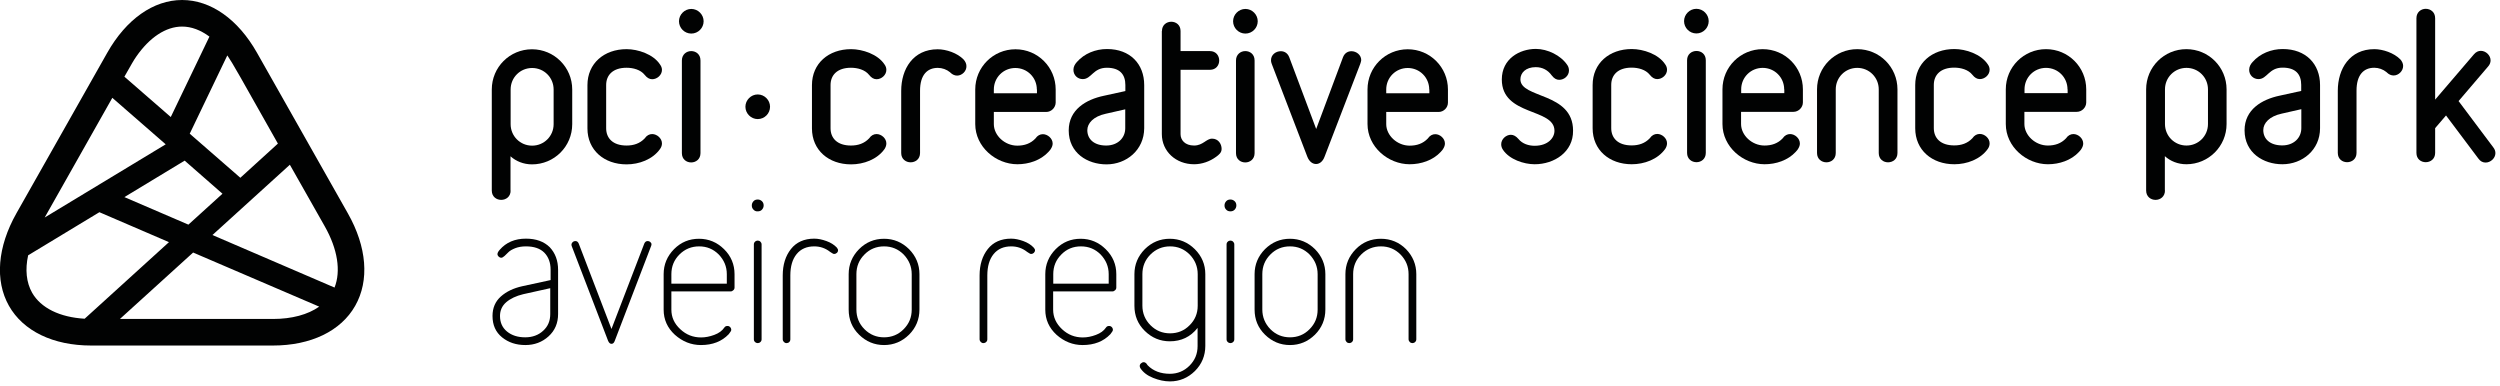 <svg width="207" height="32" viewBox="0 0 207 32" fill="none" xmlns="http://www.w3.org/2000/svg">
<g clip-path="url(#clip0)">
<path d="M27.7 23.81L17.59 19.46L24 13.64L26.89 18.74C27.96 20.63 28.24 22.44 27.7 23.81ZM22.61 26.41H9.93L15.99 20.91L26.43 25.39C25.49 26.05 24.17 26.41 22.61 26.41ZM7.01 26.39C4.95 26.27 3.38 25.5 2.66 24.24C2.18 23.39 2.07 22.32 2.33 21.14L8.23 17.57L13.99 20.05L7.01 26.39ZM9.3 8.1L13.72 11.95L3.7 18.01L9.3 8.1ZM10.94 5.23C11.05 5.04 11.16 4.86 11.28 4.69C12.38 3.1 13.73 2.2 15.08 2.2C15.85 2.2 16.61 2.49 17.34 3.03L14.14 9.69L10.3 6.35L10.94 5.23ZM18.42 16.04L15.6 18.6L10.3 16.32L15.29 13.3L18.42 16.04ZM18.87 4.66C18.99 4.84 19.11 5.03 19.23 5.23L19.91 6.4L23.01 11.89L19.9 14.72L15.71 11.07L18.82 4.59C18.83 4.61 18.85 4.63 18.87 4.66ZM28.8 17.66L21.28 4.37C19.71 1.59 17.45 0 15.08 0C12.71 0 10.45 1.59 8.88 4.37L1.36 17.66C-0.21 20.44 -0.44 23.23 0.74 25.32C1.92 27.41 4.4 28.61 7.55 28.61H22.6C25.74 28.61 28.23 27.41 29.41 25.32C30.6 23.23 30.38 20.44 28.8 17.66Z" fill="#010202"/>
<path d="M42.28 10.28C42.28 11.27 43.07 12.06 44.06 12.06C45.05 12.06 45.84 11.27 45.84 10.28V7.41C45.84 6.42 45.05 5.63 44.06 5.63C43.07 5.63 42.28 6.42 42.28 7.41V10.28ZM42.28 15.78C42.28 16.29 41.89 16.55 41.5 16.55C41.11 16.55 40.72 16.29 40.72 15.78V7.41C40.72 5.56 42.21 4.08 44.05 4.08C45.89 4.08 47.38 5.57 47.38 7.41V10.28C47.38 12.13 45.89 13.61 44.05 13.61C43.35 13.61 42.72 13.35 42.27 12.94V15.78H42.28Z" fill="#010202"/>
<path d="M54.65 12.34C54.03 13.21 52.91 13.61 51.88 13.61C50.02 13.61 48.64 12.43 48.64 10.63V7.05C48.64 5.25 50.02 4.07 51.88 4.07C52.82 4.07 54.1 4.49 54.65 5.34C54.76 5.49 54.81 5.64 54.81 5.79C54.81 6.21 54.41 6.56 54 6.56C53.77 6.56 53.57 6.44 53.38 6.2C53.04 5.77 52.42 5.61 51.88 5.61C50.73 5.61 50.19 6.23 50.19 7.04V10.62C50.19 11.43 50.73 12.05 51.88 12.05C52.47 12.05 52.98 11.88 53.38 11.46C53.55 11.21 53.77 11.1 54 11.1C54.4 11.1 54.81 11.46 54.81 11.87C54.81 12.04 54.76 12.18 54.65 12.34Z" fill="#010202"/>
<path d="M56.46 5.01C56.46 4.5 56.85 4.23 57.23 4.23C57.62 4.23 58 4.49 58 5.01V12.68C58 13.19 57.61 13.45 57.23 13.45C56.84 13.45 56.46 13.19 56.46 12.68V5.01ZM57.24 0.74C57.8 0.74 58.26 1.21 58.26 1.76C58.26 2.32 57.8 2.78 57.24 2.78C56.68 2.78 56.22 2.32 56.22 1.76C56.22 1.21 56.68 0.74 57.24 0.74Z" fill="#010202"/>
<path d="M62.74 7.82C63.3 7.82 63.76 8.29 63.76 8.84C63.76 9.4 63.3 9.86 62.74 9.86C62.18 9.86 61.72 9.39 61.72 8.84C61.72 8.29 62.18 7.82 62.74 7.82Z" fill="#010202"/>
<path d="M73.24 12.34C72.62 13.21 71.5 13.61 70.47 13.61C68.61 13.61 67.23 12.43 67.23 10.63V7.05C67.23 5.25 68.61 4.07 70.47 4.07C71.41 4.07 72.69 4.49 73.24 5.34C73.35 5.49 73.39 5.64 73.39 5.79C73.39 6.21 72.99 6.56 72.58 6.56C72.35 6.56 72.15 6.44 71.96 6.2C71.62 5.77 71 5.61 70.46 5.61C69.31 5.61 68.77 6.23 68.77 7.04V10.62C68.77 11.43 69.31 12.05 70.46 12.05C71.05 12.05 71.56 11.88 71.96 11.46C72.13 11.21 72.35 11.1 72.58 11.1C72.98 11.1 73.39 11.46 73.39 11.87C73.39 12.04 73.34 12.18 73.24 12.34Z" fill="#010202"/>
<path d="M79.25 6.26C79.06 6.26 78.86 6.18 78.69 6.01L78.66 5.98C78.38 5.75 78.01 5.62 77.65 5.62C76.77 5.62 76.18 6.21 76.18 7.51V12.67C76.18 13.18 75.79 13.44 75.4 13.44C75.01 13.44 74.62 13.18 74.62 12.67V7.52C74.62 5.71 75.61 4.08 77.64 4.08C78.35 4.08 79.27 4.39 79.79 4.93C79.94 5.1 80.02 5.29 80.02 5.47C80.04 5.89 79.65 6.26 79.25 6.26Z" fill="#010202"/>
<path d="M85.85 7.41C85.85 6.42 85.06 5.63 84.07 5.63C83.08 5.63 82.29 6.42 82.29 7.41V7.72H85.86V7.41H85.85ZM86.63 9.27H82.29V10.28C82.29 11.21 83.19 12.06 84.23 12.06C84.82 12.06 85.33 11.89 85.73 11.47C85.9 11.22 86.12 11.11 86.35 11.11C86.75 11.11 87.16 11.47 87.16 11.88C87.16 12.03 87.11 12.17 87.01 12.33C87.01 12.33 86.95 12.44 86.81 12.58C86.16 13.28 85.18 13.6 84.24 13.6C82.46 13.6 80.75 12.16 80.75 10.27V7.41C80.75 5.56 82.24 4.08 84.08 4.08C85.93 4.08 87.41 5.57 87.41 7.41V8.5C87.4 8.91 87.05 9.27 86.63 9.27Z" fill="#010202"/>
<path d="M93.18 9.05L91.55 9.42C90.53 9.64 90.03 10.21 90.03 10.78C90.03 11.52 90.59 12.05 91.59 12.05C92.54 12.05 93.17 11.43 93.17 10.62V9.05H93.18ZM91.62 13.61C90.04 13.61 88.49 12.67 88.49 10.8C88.49 9.08 89.92 8.24 91.4 7.93L93.18 7.54V7.04C93.18 6.17 92.73 5.61 91.65 5.61C90.5 5.61 90.38 6.55 89.65 6.55C89.23 6.55 88.88 6.23 88.88 5.78C88.88 5.53 89 5.32 89.16 5.14C89.78 4.43 90.71 4.06 91.66 4.06C93.58 4.06 94.74 5.3 94.74 7.04V10.62C94.73 12.43 93.26 13.61 91.62 13.61Z" fill="#010202"/>
<path d="M96.21 2.57C96.21 2.06 96.6 1.8 96.98 1.8C97.37 1.8 97.75 2.06 97.75 2.57V4.23H100.18C100.69 4.23 100.95 4.62 100.95 5.01C100.95 5.4 100.69 5.78 100.18 5.78H97.75V11.11C97.75 11.59 98.11 12.05 98.87 12.05C99.61 12.05 99.88 11.48 100.36 11.48C100.87 11.48 101.15 11.91 101.15 12.33C101.15 12.64 100.93 12.81 100.7 12.98C100.17 13.37 99.52 13.6 98.87 13.6C97.37 13.6 96.2 12.54 96.2 11.1V2.57H96.21Z" fill="#010202"/>
<path d="M102.34 5.01C102.34 4.5 102.73 4.23 103.11 4.23C103.5 4.23 103.88 4.49 103.88 5.01V12.68C103.88 13.19 103.49 13.45 103.11 13.45C102.72 13.45 102.34 13.19 102.34 12.68V5.01ZM103.12 0.74C103.68 0.74 104.14 1.21 104.14 1.76C104.14 2.32 103.68 2.78 103.12 2.78C102.56 2.78 102.1 2.32 102.1 1.76C102.1 1.21 102.56 0.74 103.12 0.74Z" fill="#010202"/>
<path d="M112.63 5.29L109.68 12.96C109.53 13.38 109.25 13.58 108.97 13.58C108.68 13.58 108.4 13.38 108.24 12.96L105.3 5.29C105.25 5.18 105.24 5.07 105.24 4.98C105.24 4.53 105.64 4.24 106.05 4.24C106.33 4.24 106.61 4.38 106.75 4.74L108.98 10.68L111.2 4.74C111.34 4.38 111.62 4.24 111.9 4.24C112.3 4.24 112.71 4.54 112.71 4.98C112.69 5.07 112.68 5.18 112.63 5.29Z" fill="#010202"/>
<path d="M118.34 7.41C118.34 6.42 117.55 5.63 116.56 5.63C115.57 5.63 114.78 6.42 114.78 7.41V7.72H118.35V7.41H118.34ZM119.12 9.27H114.78V10.28C114.78 11.21 115.68 12.06 116.72 12.06C117.31 12.06 117.82 11.89 118.22 11.47C118.39 11.22 118.61 11.11 118.84 11.11C119.24 11.11 119.64 11.47 119.64 11.88C119.64 12.03 119.59 12.17 119.49 12.33C119.49 12.33 119.43 12.44 119.29 12.58C118.64 13.28 117.66 13.6 116.72 13.6C114.94 13.6 113.23 12.16 113.23 10.27V7.41C113.23 5.56 114.72 4.08 116.56 4.08C118.41 4.08 119.89 5.57 119.89 7.41V8.5C119.89 8.91 119.54 9.27 119.12 9.27Z" fill="#010202"/>
<path d="M127.07 13.6C126.17 13.6 124.98 13.2 124.45 12.41C124.34 12.25 124.3 12.1 124.3 11.94C124.3 11.52 124.7 11.16 125.1 11.16C125.32 11.16 125.53 11.28 125.72 11.5C126.06 11.92 126.59 12.07 127.07 12.07C128.17 12.07 128.71 11.42 128.71 10.83C128.71 8.92 124.35 9.64 124.35 6.58C124.35 4.87 125.82 4.05 127.17 4.05C128.13 4.05 129.25 4.58 129.79 5.41C129.88 5.55 129.91 5.7 129.91 5.84C129.91 6.27 129.52 6.61 129.1 6.61C128.87 6.61 128.67 6.49 128.48 6.24C128.17 5.81 127.72 5.56 127.16 5.56C126.32 5.56 125.89 6.04 125.89 6.57C125.89 8.17 130.25 7.62 130.25 10.82C130.27 12.58 128.7 13.6 127.07 13.6Z" fill="#010202"/>
<path d="M137.88 12.33C137.26 13.2 136.14 13.6 135.11 13.6C133.25 13.6 131.87 12.42 131.87 10.62V7.04C131.87 5.24 133.25 4.06 135.11 4.06C136.06 4.06 137.33 4.48 137.88 5.33C137.99 5.48 138.03 5.63 138.03 5.78C138.03 6.2 137.63 6.55 137.22 6.55C136.99 6.55 136.79 6.43 136.6 6.19C136.26 5.76 135.64 5.6 135.1 5.6C133.95 5.6 133.41 6.22 133.41 7.03V10.61C133.41 11.42 133.95 12.04 135.1 12.04C135.69 12.04 136.2 11.87 136.6 11.45C136.77 11.2 136.99 11.09 137.22 11.09C137.62 11.09 138.03 11.45 138.03 11.86C138.03 12.03 137.98 12.17 137.88 12.33Z" fill="#010202"/>
<path d="M139.69 4.99C139.69 4.48 140.08 4.22 140.47 4.22C140.86 4.22 141.24 4.48 141.24 4.99V12.66C141.24 13.17 140.85 13.43 140.47 13.43C140.08 13.43 139.69 13.17 139.69 12.66V4.99ZM140.46 0.73C141.02 0.73 141.48 1.2 141.48 1.75C141.48 2.31 141.02 2.77 140.46 2.77C139.9 2.77 139.44 2.31 139.44 1.75C139.44 1.2 139.9 0.73 140.46 0.73Z" fill="#010202"/>
<path d="M147.73 7.4C147.73 6.41 146.94 5.62 145.95 5.62C144.96 5.62 144.17 6.41 144.17 7.4V7.71H147.74V7.4H147.73ZM148.5 9.26H144.16V10.27C144.16 11.2 145.06 12.05 146.1 12.05C146.69 12.05 147.2 11.88 147.6 11.46C147.77 11.21 147.99 11.1 148.22 11.1C148.62 11.1 149.03 11.46 149.03 11.88C149.03 12.03 148.98 12.17 148.88 12.33C148.88 12.33 148.82 12.44 148.68 12.58C148.03 13.28 147.05 13.6 146.11 13.6C144.33 13.6 142.62 12.16 142.62 10.27V7.4C142.62 5.55 144.11 4.07 145.95 4.07C147.8 4.07 149.28 5.56 149.28 7.4V8.48C149.28 8.9 148.92 9.26 148.5 9.26Z" fill="#010202"/>
<path d="M156.33 13.44C155.94 13.44 155.56 13.18 155.56 12.67V7.4C155.56 6.41 154.77 5.62 153.78 5.62C152.79 5.62 152 6.41 152 7.4V12.67C152 13.18 151.61 13.44 151.23 13.44C150.84 13.44 150.45 13.18 150.45 12.67V7.4C150.45 5.55 151.94 4.07 153.78 4.07C155.63 4.07 157.11 5.56 157.11 7.4V12.67C157.11 13.18 156.72 13.44 156.33 13.44Z" fill="#010202"/>
<path d="M164.59 12.33C163.97 13.2 162.85 13.6 161.82 13.6C159.96 13.6 158.58 12.42 158.58 10.62V7.04C158.58 5.24 159.96 4.06 161.82 4.06C162.77 4.06 164.03 4.48 164.59 5.33C164.7 5.48 164.74 5.63 164.74 5.78C164.74 6.2 164.34 6.55 163.93 6.55C163.7 6.55 163.5 6.43 163.31 6.19C162.97 5.76 162.35 5.6 161.81 5.6C160.66 5.6 160.12 6.22 160.12 7.03V10.61C160.12 11.42 160.66 12.04 161.81 12.04C162.4 12.04 162.91 11.87 163.31 11.45C163.48 11.2 163.7 11.09 163.93 11.09C164.33 11.09 164.74 11.45 164.74 11.86C164.74 12.03 164.7 12.17 164.59 12.33Z" fill="#010202"/>
<path d="M171.19 7.4C171.19 6.41 170.4 5.62 169.41 5.62C168.42 5.62 167.63 6.41 167.63 7.4V7.71H171.2V7.4H171.19ZM171.96 9.26H167.62V10.27C167.62 11.2 168.52 12.05 169.56 12.05C170.15 12.05 170.66 11.88 171.06 11.46C171.23 11.21 171.45 11.1 171.68 11.1C172.08 11.1 172.49 11.46 172.49 11.88C172.49 12.03 172.44 12.17 172.34 12.33C172.34 12.33 172.28 12.44 172.14 12.58C171.49 13.28 170.51 13.6 169.57 13.6C167.79 13.6 166.08 12.16 166.08 10.27V7.4C166.08 5.55 167.57 4.07 169.41 4.07C171.26 4.07 172.74 5.56 172.74 7.4V8.48C172.74 8.9 172.38 9.26 171.96 9.26Z" fill="#010202"/>
<path d="M179.26 10.27C179.26 11.26 180.05 12.05 181.04 12.05C182.03 12.05 182.82 11.26 182.82 10.27V7.4C182.82 6.41 182.03 5.62 181.04 5.62C180.05 5.62 179.26 6.41 179.26 7.4V10.27ZM179.26 15.77C179.26 16.28 178.87 16.55 178.48 16.55C178.09 16.55 177.7 16.29 177.7 15.77V7.4C177.7 5.55 179.19 4.07 181.03 4.07C182.88 4.07 184.36 5.56 184.36 7.4V10.27C184.36 12.11 182.87 13.6 181.03 13.6C180.33 13.6 179.7 13.34 179.25 12.93V15.77H179.26Z" fill="#010202"/>
<path d="M190.55 9.04L188.92 9.41C187.9 9.63 187.4 10.2 187.4 10.77C187.4 11.51 187.96 12.04 188.97 12.04C189.92 12.04 190.55 11.42 190.55 10.61V9.04ZM188.98 13.6C187.4 13.6 185.85 12.65 185.85 10.79C185.85 9.07 187.28 8.23 188.76 7.92L190.54 7.53V7.03C190.54 6.16 190.09 5.6 189 5.6C187.85 5.6 187.73 6.55 187 6.55C186.58 6.55 186.23 6.22 186.23 5.78C186.23 5.53 186.35 5.31 186.51 5.14C187.13 4.43 188.06 4.06 189.01 4.06C190.93 4.06 192.1 5.3 192.1 7.04V10.62C192.1 12.42 190.63 13.6 188.98 13.6Z" fill="#010202"/>
<path d="M198.19 6.25C198 6.25 197.8 6.17 197.63 6L197.6 5.97C197.32 5.74 196.95 5.61 196.59 5.61C195.71 5.61 195.12 6.2 195.12 7.5V12.66C195.12 13.17 194.73 13.43 194.34 13.43C193.95 13.43 193.57 13.17 193.57 12.66V7.51C193.57 5.7 194.56 4.07 196.59 4.07C197.3 4.07 198.22 4.38 198.75 4.92C198.9 5.09 198.98 5.28 198.98 5.46C198.98 5.88 198.6 6.25 198.19 6.25Z" fill="#010202"/>
<path d="M205.81 13.46C205.59 13.46 205.38 13.37 205.21 13.13L202.53 9.56L201.63 10.61V12.66C201.63 13.17 201.24 13.43 200.85 13.43C200.46 13.43 200.08 13.17 200.08 12.66V1.51C200.08 1 200.47 0.73 200.85 0.73C201.24 0.73 201.63 0.99 201.63 1.51V8.25L204.84 4.5C205.01 4.3 205.21 4.21 205.41 4.21C205.83 4.21 206.22 4.58 206.22 5C206.22 5.17 206.16 5.34 206.02 5.5L203.57 8.37L206.45 12.21C206.57 12.36 206.62 12.53 206.62 12.68C206.62 13.1 206.22 13.46 205.81 13.46Z" fill="#010202"/>
<path d="M46.21 22.34V26C46.21 26.75 45.95 27.37 45.42 27.85C44.89 28.33 44.25 28.57 43.5 28.57C42.74 28.57 42.1 28.36 41.57 27.93C41.04 27.5 40.78 26.91 40.78 26.16C40.78 25.5 41.01 24.96 41.47 24.55C41.93 24.14 42.52 23.86 43.24 23.7L45.59 23.19V22.33C45.59 21.74 45.41 21.27 45.07 20.92C44.72 20.57 44.21 20.4 43.55 20.4C43.21 20.4 42.92 20.45 42.66 20.55C42.41 20.65 42.22 20.76 42.11 20.87C41.99 20.99 41.88 21.09 41.78 21.19C41.67 21.29 41.58 21.34 41.51 21.34C41.42 21.34 41.35 21.31 41.29 21.25C41.23 21.19 41.19 21.12 41.19 21.04C41.19 20.95 41.25 20.82 41.38 20.68C41.91 20.07 42.63 19.76 43.55 19.76C44.39 19.76 45.04 20 45.52 20.47C45.97 20.95 46.21 21.57 46.21 22.34ZM45.57 23.86L43.32 24.36C42.74 24.5 42.27 24.72 41.92 25.02C41.57 25.32 41.4 25.71 41.4 26.16C41.4 26.7 41.59 27.13 41.98 27.45C42.37 27.77 42.87 27.93 43.49 27.93C44.08 27.93 44.58 27.75 44.97 27.39C45.37 27.03 45.56 26.57 45.56 26.01V23.86H45.57Z" fill="#010202"/>
<path d="M53.92 20.35L50.91 28.2C50.85 28.38 50.76 28.47 50.63 28.47C50.51 28.47 50.42 28.38 50.35 28.22L47.34 20.38C47.3 20.27 47.31 20.18 47.38 20.09C47.45 20 47.54 19.96 47.65 19.96C47.77 19.96 47.86 20.03 47.92 20.17L50.63 27.24L53.35 20.16C53.41 20.03 53.5 19.96 53.62 19.96C53.73 19.96 53.82 20 53.89 20.09C53.95 20.15 53.96 20.24 53.92 20.35Z" fill="#010202"/>
<path d="M60.82 22.7V23.81C60.82 23.89 60.79 23.97 60.72 24.03C60.66 24.09 60.58 24.13 60.5 24.13H55.59V25.64C55.59 26.26 55.83 26.8 56.33 27.26C56.82 27.72 57.39 27.94 58.05 27.94C58.4 27.94 58.76 27.87 59.14 27.73C59.52 27.59 59.79 27.39 59.97 27.13C60.03 27.03 60.12 26.99 60.24 26.99C60.32 26.99 60.4 27.02 60.46 27.09C60.52 27.15 60.55 27.23 60.55 27.31C60.55 27.38 60.48 27.5 60.34 27.67C59.77 28.27 59 28.57 58.04 28.57C57.23 28.57 56.51 28.28 55.88 27.72C55.26 27.15 54.95 26.46 54.95 25.64V22.7C54.95 21.9 55.24 21.21 55.81 20.63C56.39 20.05 57.07 19.77 57.88 19.77C58.68 19.77 59.37 20.06 59.95 20.63C60.53 21.2 60.82 21.9 60.82 22.7ZM60.18 23.5V22.7C60.18 22.07 59.95 21.53 59.51 21.07C59.06 20.62 58.52 20.4 57.89 20.4C57.26 20.4 56.71 20.62 56.26 21.07C55.81 21.52 55.59 22.06 55.59 22.7V23.49H60.18V23.5Z" fill="#010202"/>
<path d="M62.39 17.36C62.29 17.26 62.25 17.15 62.25 17.01C62.25 16.87 62.3 16.76 62.39 16.66C62.48 16.56 62.6 16.52 62.74 16.52C62.88 16.52 62.99 16.57 63.09 16.66C63.19 16.76 63.23 16.87 63.23 17.01C63.23 17.15 63.18 17.26 63.09 17.36C63 17.46 62.88 17.5 62.74 17.5C62.6 17.51 62.48 17.46 62.39 17.36ZM62.42 28.09V20.24C62.42 20.15 62.45 20.07 62.52 20.01C62.58 19.95 62.66 19.92 62.74 19.92C62.82 19.92 62.9 19.95 62.96 20.01C63.02 20.07 63.06 20.14 63.06 20.24V28.09C63.06 28.19 63.03 28.26 62.96 28.32C62.9 28.38 62.82 28.41 62.74 28.41C62.66 28.41 62.58 28.38 62.52 28.32C62.45 28.26 62.42 28.19 62.42 28.09Z" fill="#010202"/>
<path d="M69.39 20.72C69.39 20.8 69.36 20.88 69.29 20.94C69.22 21 69.15 21.03 69.06 21.03C69.01 21.03 68.9 20.97 68.74 20.86C68.35 20.55 67.91 20.4 67.42 20.4C66.8 20.4 66.31 20.61 65.96 21.04C65.61 21.47 65.44 22.06 65.44 22.81V28.09C65.44 28.19 65.41 28.26 65.35 28.32C65.29 28.38 65.21 28.41 65.13 28.41C65.04 28.41 64.97 28.38 64.91 28.32C64.85 28.26 64.81 28.18 64.81 28.09V22.81C64.81 21.92 65.04 21.19 65.49 20.62C65.94 20.05 66.59 19.76 67.42 19.76C67.74 19.76 68.07 19.83 68.43 19.96C68.79 20.09 69.07 20.27 69.28 20.49C69.35 20.58 69.39 20.65 69.39 20.72Z" fill="#010202"/>
<path d="M76.13 22.7V25.63C76.13 26.44 75.84 27.14 75.27 27.71C74.69 28.28 74 28.57 73.2 28.57C72.4 28.57 71.71 28.28 71.13 27.71C70.55 27.14 70.27 26.45 70.27 25.63V22.7C70.27 21.9 70.56 21.21 71.13 20.63C71.7 20.06 72.39 19.77 73.2 19.77C74 19.77 74.69 20.06 75.27 20.63C75.84 21.21 76.13 21.9 76.13 22.7ZM75.49 25.64V22.7C75.49 22.07 75.26 21.53 74.82 21.07C74.37 20.62 73.83 20.4 73.2 20.4C72.57 20.4 72.02 20.62 71.58 21.07C71.13 21.52 70.91 22.06 70.91 22.7V25.63C70.91 26.26 71.13 26.81 71.58 27.26C72.03 27.71 72.57 27.93 73.2 27.93C73.83 27.93 74.38 27.71 74.82 27.26C75.27 26.81 75.49 26.27 75.49 25.64Z" fill="#010202"/>
<path d="M85.7 20.72C85.7 20.8 85.66 20.88 85.6 20.94C85.53 21 85.45 21.03 85.37 21.03C85.32 21.03 85.21 20.97 85.05 20.86C84.66 20.55 84.22 20.4 83.73 20.4C83.11 20.4 82.62 20.61 82.27 21.04C81.92 21.47 81.75 22.06 81.75 22.81V28.09C81.75 28.19 81.72 28.26 81.65 28.32C81.59 28.38 81.51 28.41 81.43 28.41C81.34 28.41 81.27 28.38 81.21 28.32C81.15 28.26 81.11 28.18 81.11 28.09V22.81C81.11 21.92 81.34 21.19 81.79 20.62C82.24 20.05 82.89 19.76 83.72 19.76C84.04 19.76 84.37 19.83 84.73 19.96C85.09 20.09 85.37 20.27 85.58 20.49C85.66 20.58 85.7 20.65 85.7 20.72Z" fill="#010202"/>
<path d="M92.43 22.7V23.81C92.43 23.89 92.4 23.97 92.33 24.03C92.27 24.09 92.19 24.13 92.11 24.13H87.2V25.64C87.2 26.26 87.45 26.8 87.94 27.26C88.43 27.72 89 27.94 89.66 27.94C90.01 27.94 90.37 27.87 90.74 27.73C91.12 27.59 91.39 27.39 91.57 27.13C91.63 27.03 91.72 26.99 91.84 26.99C91.92 26.99 92 27.02 92.06 27.09C92.12 27.15 92.15 27.23 92.15 27.31C92.15 27.38 92.08 27.5 91.94 27.67C91.37 28.27 90.6 28.57 89.64 28.57C88.83 28.57 88.11 28.28 87.48 27.72C86.86 27.15 86.55 26.46 86.55 25.64V22.7C86.55 21.9 86.84 21.21 87.41 20.63C87.99 20.05 88.67 19.77 89.48 19.77C90.28 19.77 90.97 20.06 91.55 20.63C92.14 21.21 92.43 21.9 92.43 22.7ZM91.8 23.5V22.7C91.8 22.07 91.57 21.53 91.13 21.07C90.68 20.62 90.14 20.4 89.5 20.4C88.86 20.4 88.32 20.62 87.88 21.07C87.43 21.52 87.21 22.06 87.21 22.7V23.49H91.8V23.5Z" fill="#010202"/>
<path d="M99.8 22.7V28.64C99.8 29.45 99.51 30.15 98.94 30.72C98.36 31.29 97.67 31.58 96.87 31.58C96.42 31.58 95.95 31.48 95.48 31.29C95 31.1 94.65 30.83 94.42 30.48C94.39 30.42 94.37 30.36 94.37 30.31C94.37 30.23 94.4 30.15 94.47 30.09C94.54 30.03 94.61 29.99 94.7 29.99C94.74 29.99 94.78 30 94.82 30.02C94.86 30.04 94.88 30.06 94.9 30.08C94.92 30.09 94.94 30.12 94.97 30.17C95 30.21 95.02 30.24 95.03 30.25C95.49 30.72 96.11 30.95 96.87 30.95C97.5 30.95 98.05 30.72 98.49 30.28C98.94 29.83 99.16 29.29 99.16 28.66V27.15C98.58 27.89 97.81 28.26 96.86 28.26C96.06 28.26 95.37 27.97 94.79 27.4C94.21 26.83 93.93 26.14 93.93 25.32V22.7C93.93 21.9 94.22 21.21 94.79 20.63C95.37 20.06 96.05 19.77 96.86 19.77C97.66 19.77 98.35 20.06 98.93 20.63C99.51 21.21 99.8 21.9 99.8 22.7ZM99.17 25.32V22.7C99.17 22.07 98.94 21.52 98.5 21.07C98.05 20.62 97.51 20.4 96.88 20.4C96.25 20.4 95.7 20.63 95.26 21.07C94.81 21.52 94.59 22.06 94.59 22.7V25.31C94.59 25.94 94.82 26.49 95.26 26.93C95.71 27.38 96.25 27.6 96.88 27.6C97.51 27.6 98.06 27.38 98.5 26.93C98.94 26.5 99.17 25.95 99.17 25.32Z" fill="#010202"/>
<path d="M101.53 17.36C101.43 17.26 101.39 17.15 101.39 17.01C101.39 16.87 101.44 16.76 101.53 16.66C101.62 16.56 101.74 16.52 101.88 16.52C102.02 16.52 102.13 16.57 102.23 16.66C102.33 16.76 102.37 16.87 102.37 17.01C102.37 17.15 102.32 17.26 102.23 17.36C102.13 17.46 102.02 17.5 101.88 17.5C101.74 17.5 101.62 17.46 101.53 17.36ZM101.56 28.09V20.24C101.56 20.15 101.59 20.07 101.66 20.01C101.72 19.95 101.8 19.92 101.88 19.92C101.96 19.92 102.04 19.95 102.1 20.01C102.16 20.07 102.2 20.14 102.2 20.24V28.09C102.2 28.19 102.17 28.26 102.1 28.32C102.04 28.38 101.96 28.41 101.88 28.41C101.8 28.41 101.72 28.38 101.66 28.32C101.59 28.26 101.56 28.19 101.56 28.09Z" fill="#010202"/>
<path d="M109.74 22.7V25.63C109.74 26.44 109.45 27.14 108.88 27.71C108.3 28.28 107.61 28.57 106.81 28.57C106.01 28.57 105.32 28.28 104.74 27.71C104.16 27.14 103.88 26.45 103.88 25.63V22.7C103.88 21.9 104.17 21.21 104.74 20.63C105.32 20.06 106 19.77 106.81 19.77C107.61 19.77 108.3 20.06 108.88 20.63C109.45 21.21 109.74 21.9 109.74 22.7ZM109.1 25.64V22.7C109.1 22.07 108.87 21.53 108.43 21.07C107.98 20.62 107.44 20.4 106.81 20.4C106.18 20.4 105.63 20.62 105.19 21.07C104.74 21.52 104.52 22.06 104.52 22.7V25.63C104.52 26.26 104.75 26.81 105.19 27.26C105.64 27.71 106.18 27.93 106.81 27.93C107.44 27.93 107.99 27.71 108.43 27.26C108.88 26.81 109.1 26.27 109.1 25.64Z" fill="#010202"/>
<path d="M117.27 22.7V28.09C117.27 28.18 117.24 28.26 117.17 28.32C117.11 28.38 117.03 28.41 116.95 28.41C116.87 28.41 116.79 28.38 116.73 28.32C116.67 28.26 116.63 28.18 116.63 28.09V22.7C116.63 22.07 116.41 21.53 115.96 21.07C115.51 20.62 114.97 20.4 114.34 20.4C113.71 20.4 113.16 20.62 112.71 21.07C112.26 21.52 112.04 22.06 112.04 22.7V28.09C112.04 28.18 112.01 28.26 111.94 28.32C111.88 28.38 111.8 28.41 111.72 28.41C111.64 28.41 111.56 28.38 111.5 28.32C111.44 28.26 111.4 28.18 111.4 28.09V22.7C111.4 21.9 111.69 21.21 112.26 20.63C112.83 20.05 113.52 19.77 114.34 19.77C115.15 19.77 115.85 20.06 116.42 20.63C116.98 21.21 117.27 21.9 117.27 22.7Z" fill="#010202"/>
</g>
<defs>
<clipPath id="clip0">
<rect width="206.62" height="31.58" fill="white"/>
</clipPath>
</defs>
</svg>

